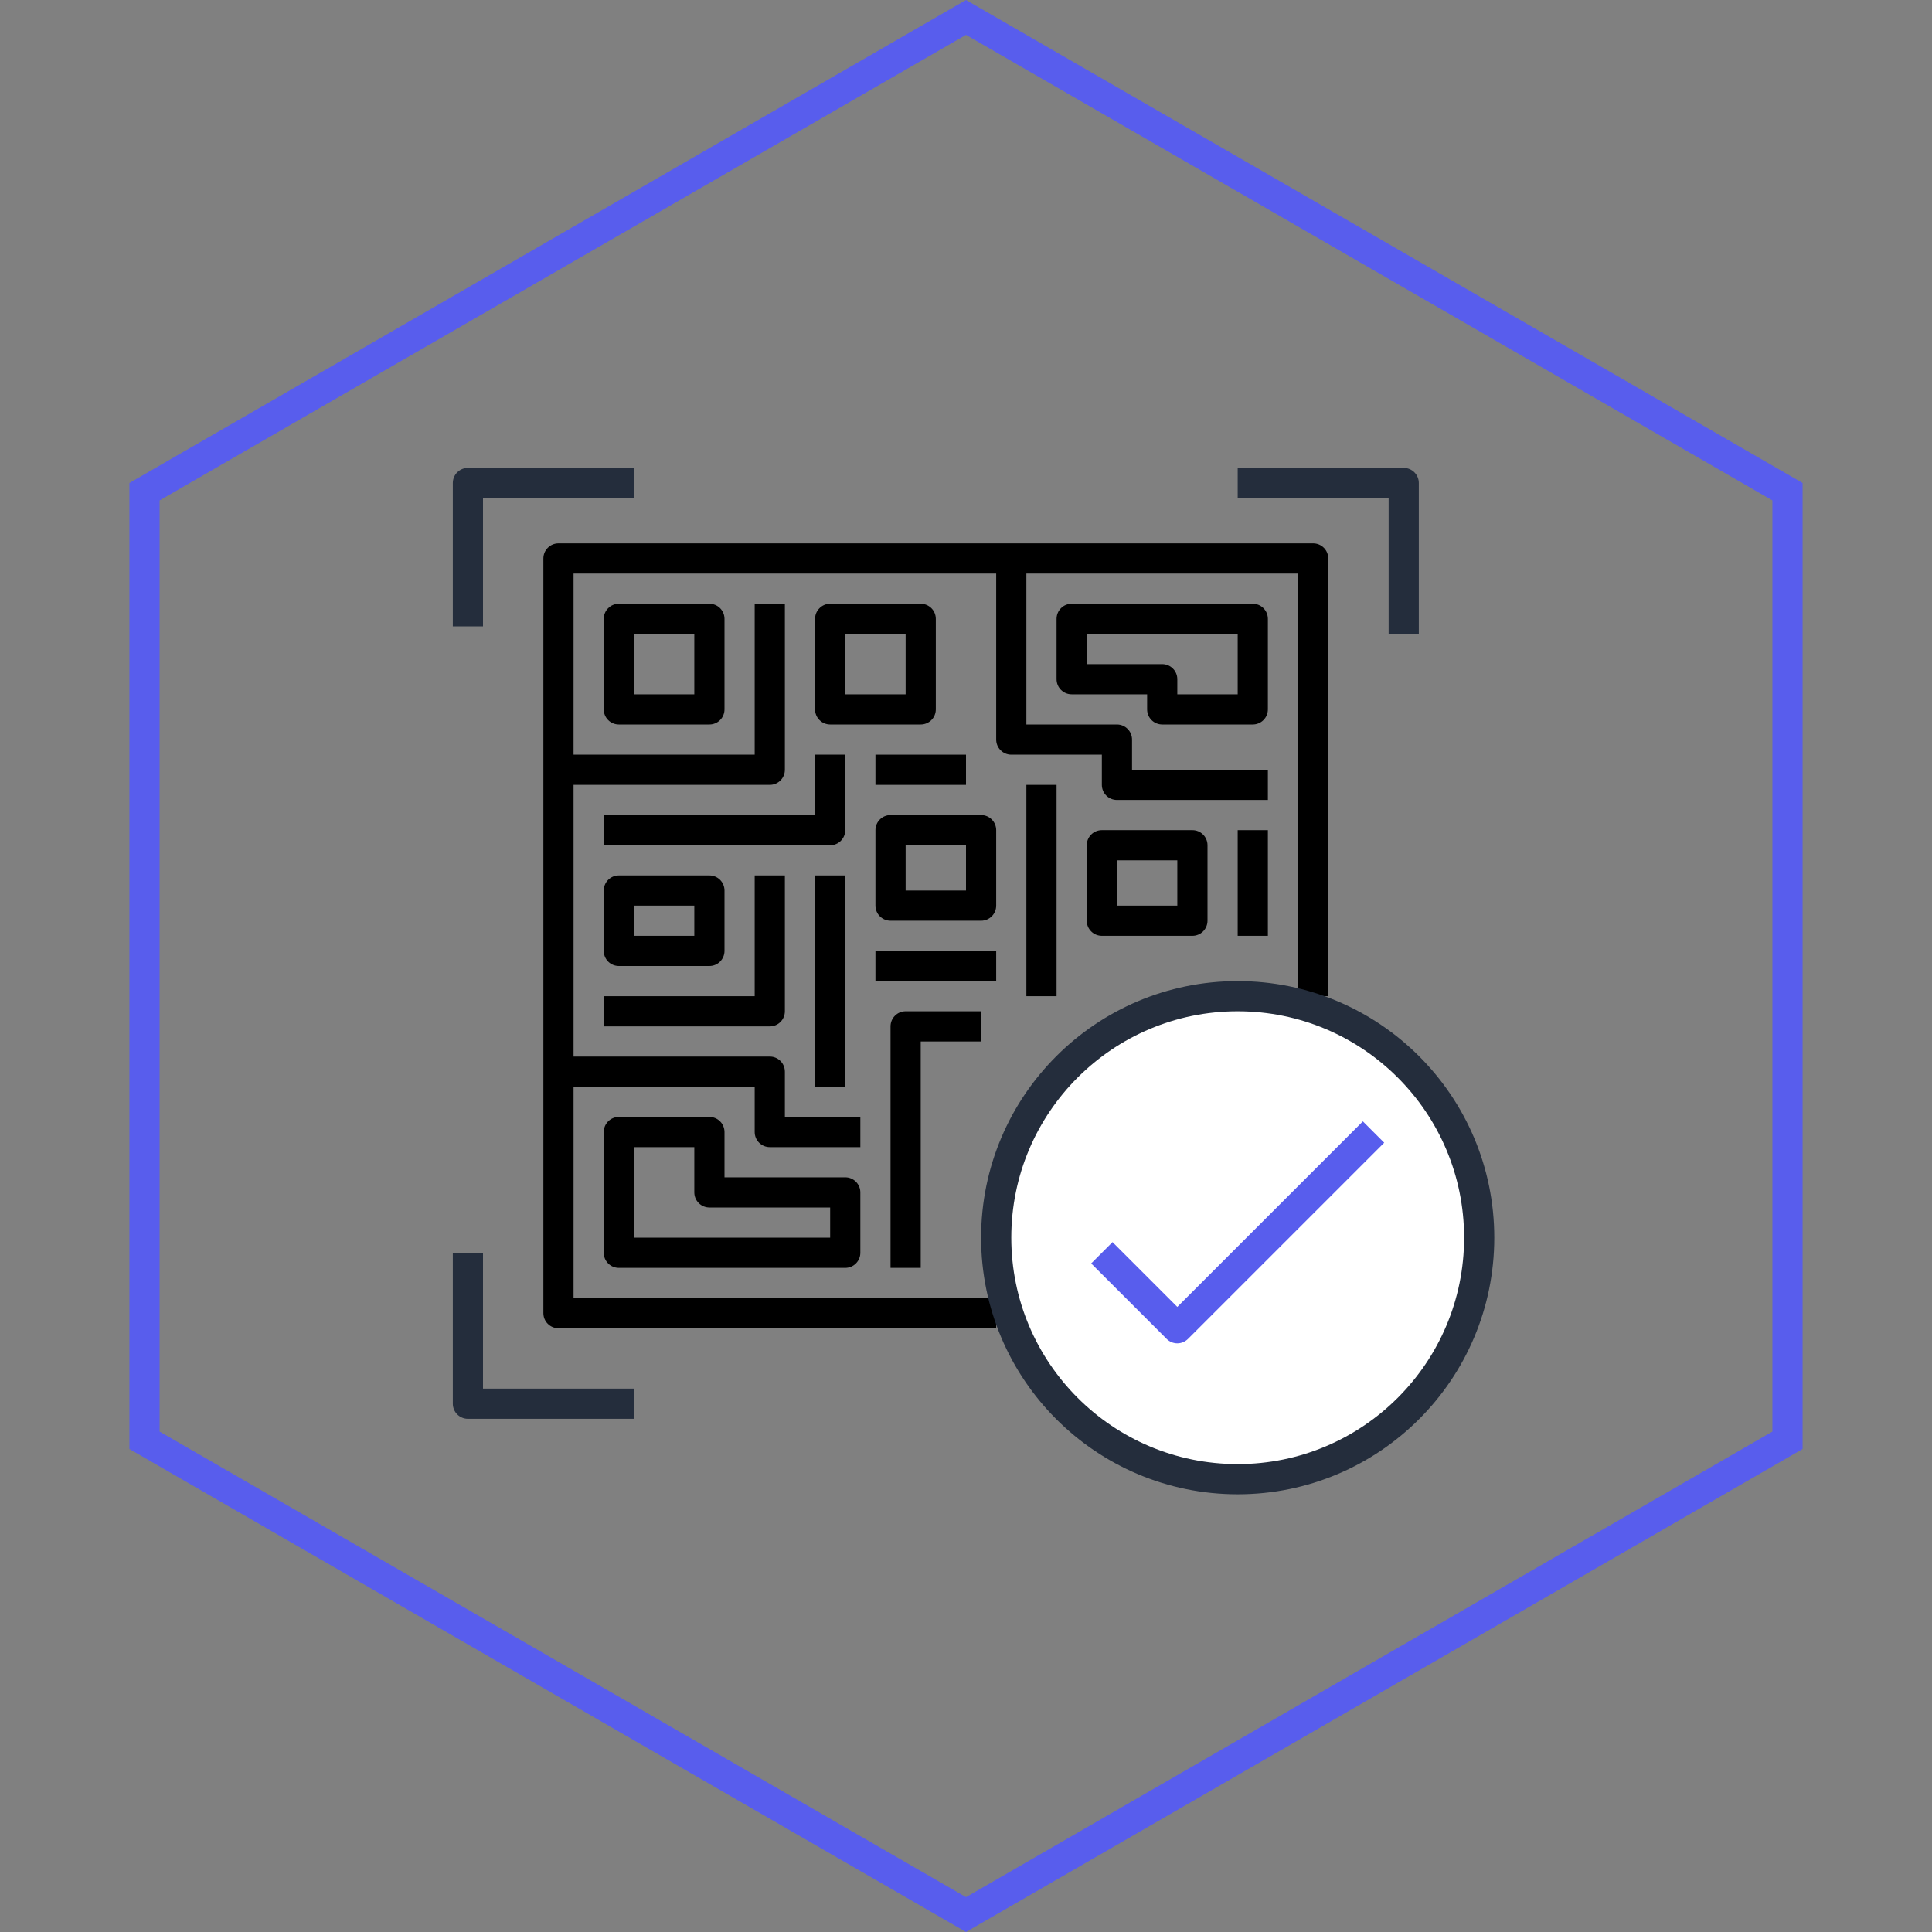 <svg width="128" height="128" viewBox="0 0 128 128" fill="none" xmlns="http://www.w3.org/2000/svg">
<rect x="0" y="0" width="128" height="128" fill="#808080" stroke="none"/>
<path d="M9.574 32.577L64 1.155L118.426 32.577V95.423L64 126.845L9.574 95.423V32.577Z" stroke="#585DED" stroke-width="2"/>
<path d="M66 88H37C36.735 88 36.48 87.895 36.293 87.707C36.105 87.52 36 87.265 36 87V37C36 36.735 36.105 36.48 36.293 36.293C36.48 36.105 36.735 36 37 36H87C87.265 36 87.52 36.105 87.707 36.293C87.895 36.48 88 36.735 88 37V66H86V38H38V86H66V88Z" fill="black"/>
<path d="M42 32L31 32L31 41.5" stroke="#242D3C" stroke-width="2" stroke-linejoin="round"/>
<path d="M42 93H31L31 83" stroke="#242D3C" stroke-width="2" stroke-linejoin="round"/>
<path d="M82 32H93V42" stroke="#242D3C" stroke-width="2" stroke-linejoin="round"/>
<path d="M47 48H41C40.735 48 40.48 47.895 40.293 47.707C40.105 47.52 40 47.265 40 47V41C40 40.735 40.105 40.48 40.293 40.293C40.48 40.105 40.735 40 41 40H47C47.265 40 47.52 40.105 47.707 40.293C47.895 40.48 48 40.735 48 41V47C48 47.265 47.895 47.52 47.707 47.707C47.52 47.895 47.265 48 47 48ZM42 46H46V42H42V46Z" fill="black"/>
<path d="M56 84H41C40.735 84 40.48 83.895 40.293 83.707C40.105 83.52 40 83.265 40 83V75C40 74.735 40.105 74.48 40.293 74.293C40.48 74.105 40.735 74 41 74H47C47.265 74 47.52 74.105 47.707 74.293C47.895 74.48 48 74.735 48 75V78H56C56.265 78 56.52 78.105 56.707 78.293C56.895 78.48 57 78.735 57 79V83C57 83.265 56.895 83.52 56.707 83.707C56.52 83.895 56.265 84 56 84ZM42 82H55V80H47C46.735 80 46.48 79.895 46.293 79.707C46.105 79.52 46 79.265 46 79V76H42V82Z" fill="black"/>
<path d="M83 48H77C76.735 48 76.48 47.895 76.293 47.707C76.105 47.52 76 47.265 76 47V46H71C70.735 46 70.48 45.895 70.293 45.707C70.105 45.52 70 45.265 70 45V41C70 40.735 70.105 40.48 70.293 40.293C70.48 40.105 70.735 40 71 40H83C83.265 40 83.52 40.105 83.707 40.293C83.895 40.48 84 40.735 84 41V47C84 47.265 83.895 47.52 83.707 47.707C83.52 47.895 83.265 48 83 48ZM78 46H82V42H72V44H77C77.265 44 77.52 44.105 77.707 44.293C77.895 44.48 78 44.735 78 45V46Z" fill="black"/>
<path d="M51 52H37V50H50V40H52V51C52 51.265 51.895 51.52 51.707 51.707C51.52 51.895 51.265 52 51 52Z" fill="black"/>
<path d="M57 76H51C50.735 76 50.48 75.895 50.293 75.707C50.105 75.52 50 75.265 50 75V72H37V70H51C51.265 70 51.52 70.105 51.707 70.293C51.895 70.48 52 70.735 52 71V74H57V76Z" fill="black"/>
<path d="M84 53H74C73.735 53 73.48 52.895 73.293 52.707C73.105 52.52 73 52.265 73 52V50H67C66.735 50 66.48 49.895 66.293 49.707C66.105 49.52 66 49.265 66 49V37H68V48H74C74.265 48 74.52 48.105 74.707 48.293C74.895 48.48 75 48.735 75 49V51H84V53Z" fill="black"/>
<path d="M61 84H59V68C59 67.735 59.105 67.48 59.293 67.293C59.48 67.105 59.735 67 60 67H65V69H61V84Z" fill="black"/>
<path d="M66 63H58V65H66V63Z" fill="black"/>
<path d="M61 48H55C54.735 48 54.48 47.895 54.293 47.707C54.105 47.52 54 47.265 54 47V41C54 40.735 54.105 40.48 54.293 40.293C54.48 40.105 54.735 40 55 40H61C61.265 40 61.52 40.105 61.707 40.293C61.895 40.48 62 40.735 62 41V47C62 47.265 61.895 47.52 61.707 47.707C61.52 47.895 61.265 48 61 48ZM56 46H60V42H56V46Z" fill="black"/>
<path d="M55 56H40V54H54V50H56V55C56 55.265 55.895 55.52 55.707 55.707C55.52 55.895 55.265 56 55 56Z" fill="black"/>
<path d="M84 55H82V62H84V55Z" fill="black"/>
<path d="M47 64H41C40.735 64 40.48 63.895 40.293 63.707C40.105 63.52 40 63.265 40 63V59C40 58.735 40.105 58.48 40.293 58.293C40.48 58.105 40.735 58 41 58H47C47.265 58 47.52 58.105 47.707 58.293C47.895 58.48 48 58.735 48 59V63C48 63.265 47.895 63.52 47.707 63.707C47.52 63.895 47.265 64 47 64ZM42 62H46V60H42V62Z" fill="black"/>
<path d="M65 61H59C58.735 61 58.48 60.895 58.293 60.707C58.105 60.52 58 60.265 58 60V55C58 54.735 58.105 54.48 58.293 54.293C58.48 54.105 58.735 54 59 54H65C65.265 54 65.52 54.105 65.707 54.293C65.895 54.48 66 54.735 66 55V60C66 60.265 65.895 60.52 65.707 60.707C65.52 60.895 65.265 61 65 61ZM60 59H64V56H60V59Z" fill="black"/>
<path d="M79 62H73C72.735 62 72.48 61.895 72.293 61.707C72.105 61.52 72 61.265 72 61V56C72 55.735 72.105 55.48 72.293 55.293C72.48 55.105 72.735 55 73 55H79C79.265 55 79.52 55.105 79.707 55.293C79.895 55.48 80 55.735 80 56V61C80 61.265 79.895 61.52 79.707 61.707C79.52 61.895 79.265 62 79 62ZM74 60H78V57H74V60Z" fill="black"/>
<path d="M51 68H40V66H50V58H52V67C52 67.265 51.895 67.52 51.707 67.707C51.52 67.895 51.265 68 51 68Z" fill="black"/>
<path d="M70 52H68V66H70V52Z" fill="black"/>
<path d="M56 58H54V72H56V58Z" fill="black"/>
<path d="M64 50H58V52H64V50Z" fill="black"/>
<circle cx="82" cy="82" r="16" fill="white" stroke="#242D3C" stroke-width="2"/>
<path d="M78 89C77.735 89 77.481 88.894 77.293 88.707L72.293 83.707L73.707 82.293L78 86.586L90.293 74.293L91.707 75.707L78.707 88.707C78.519 88.894 78.265 89 78 89V89Z" fill="#585DED"/>
</svg>
